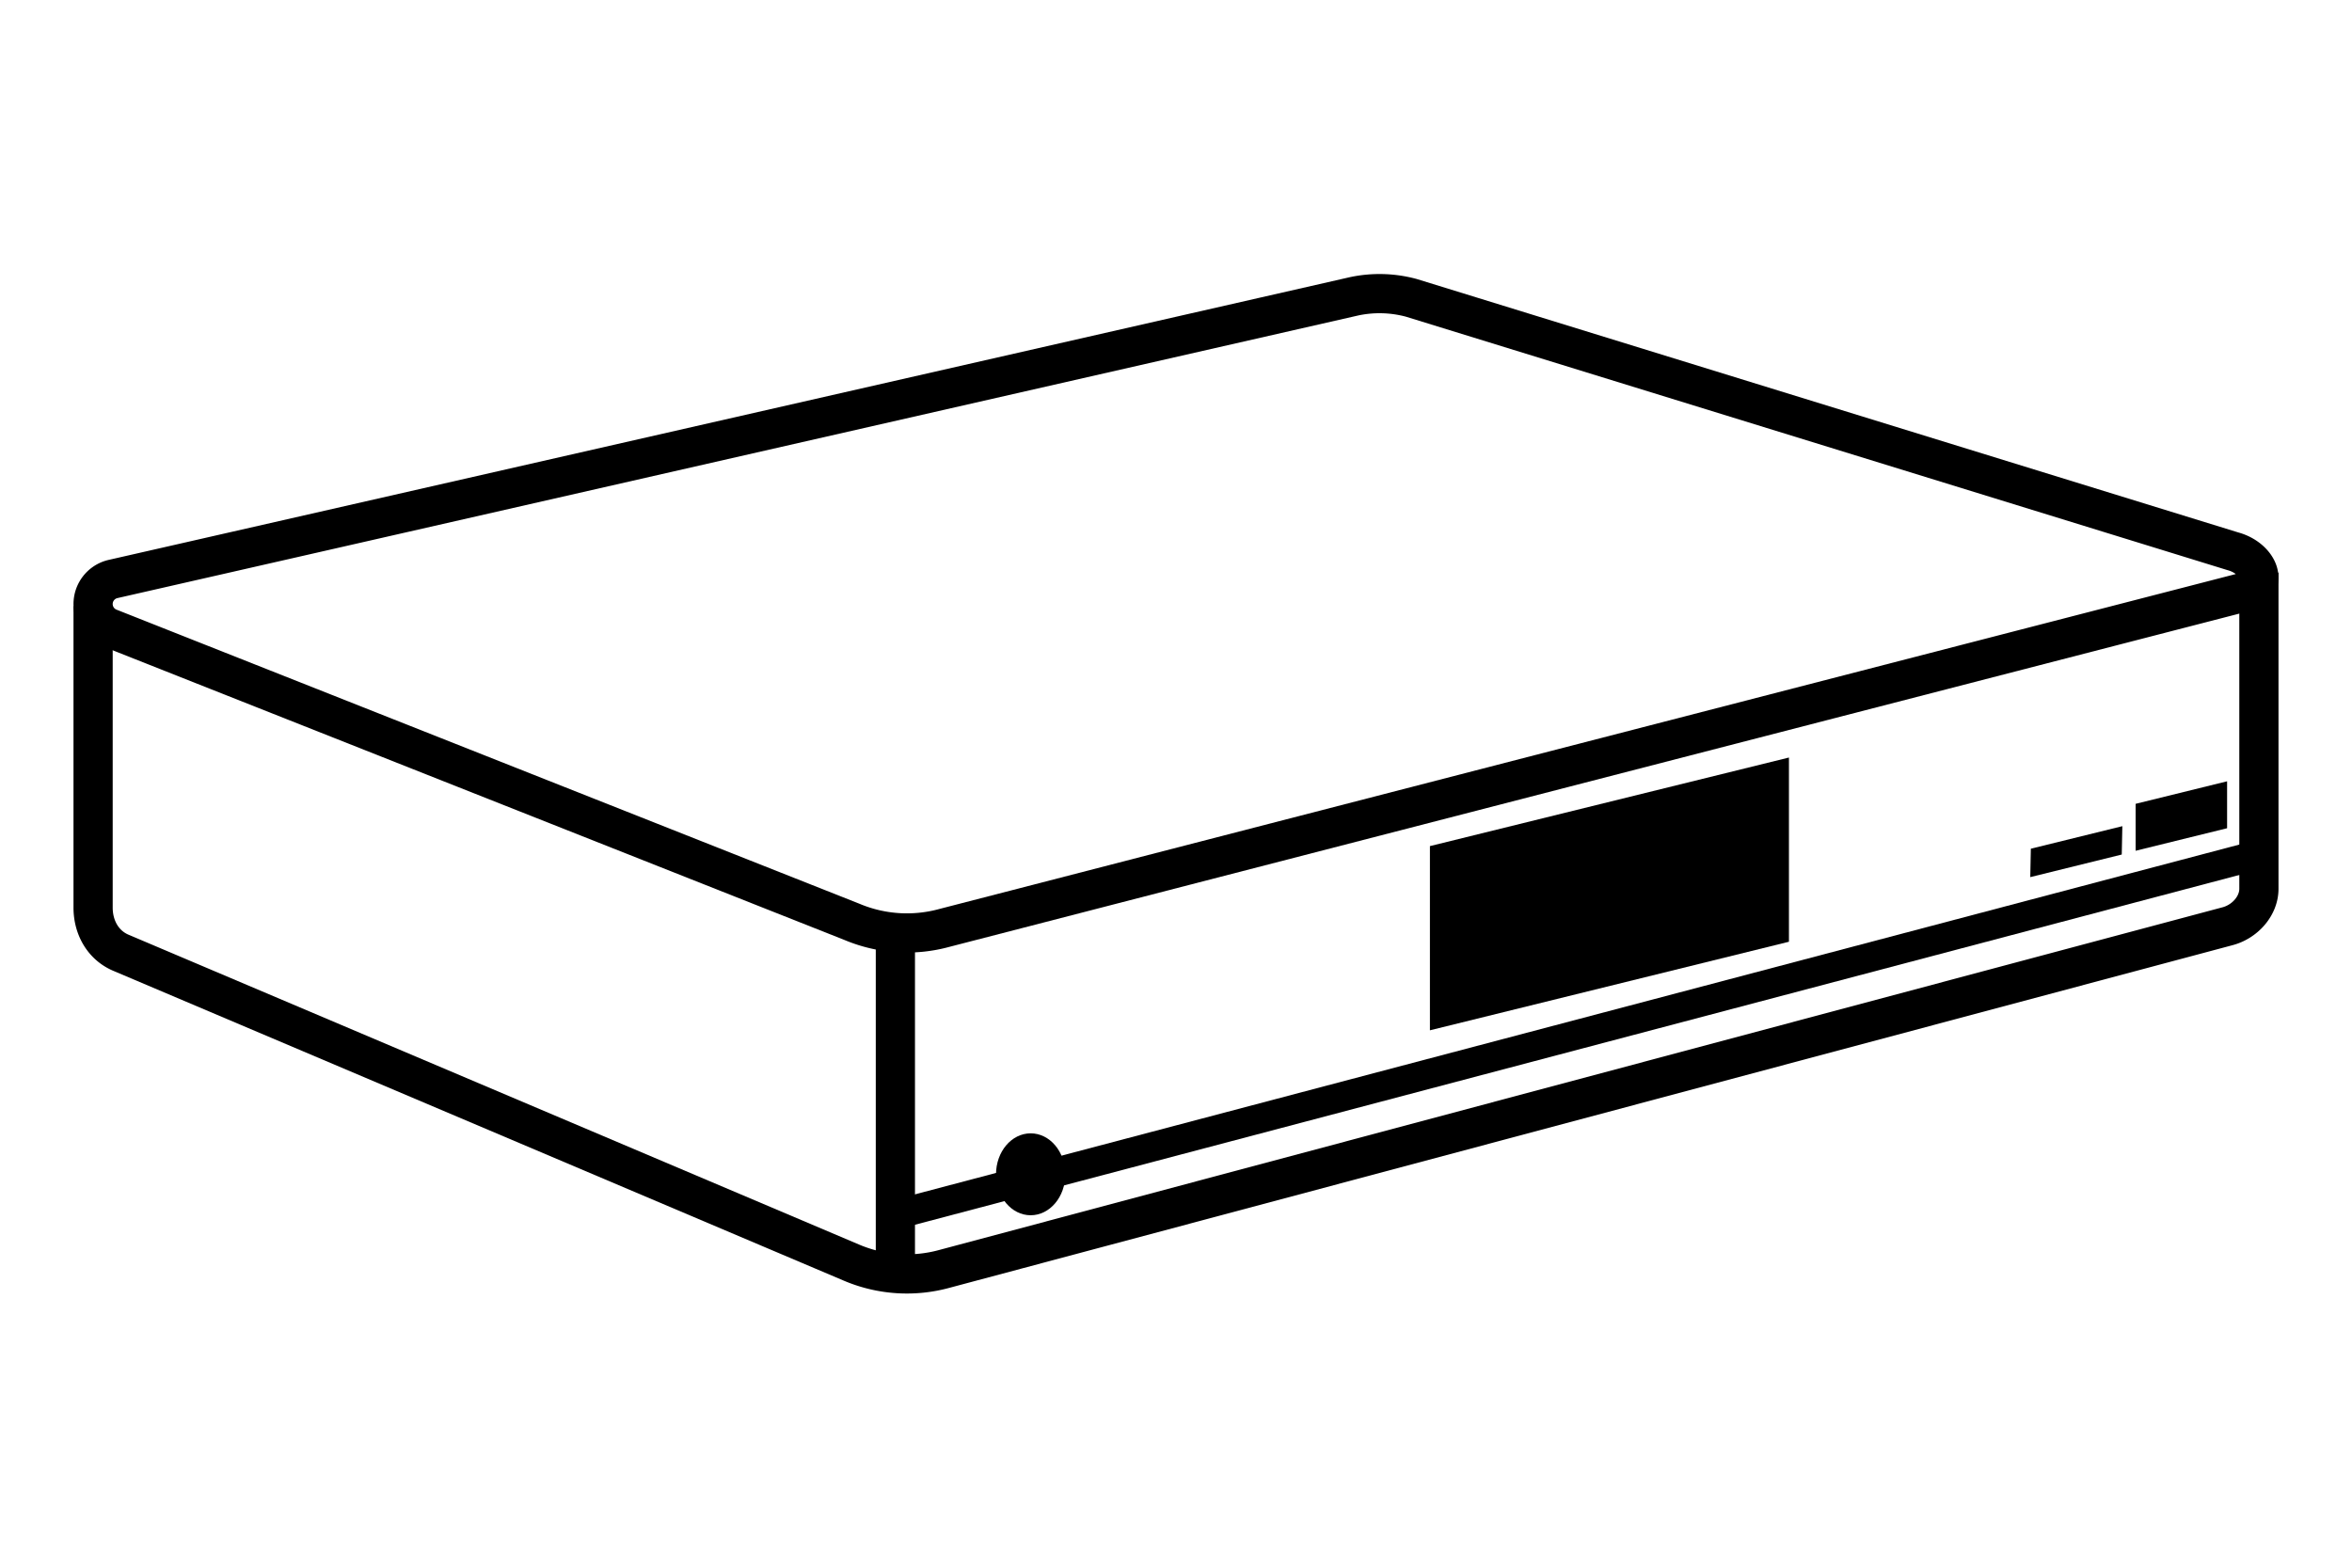 <svg id="Artwork" xmlns="http://www.w3.org/2000/svg" viewBox="0 0 480 320"><defs><style>.cls-1,.cls-2{fill:none;stroke:#000;stroke-miterlimit:10;}.cls-1{stroke-width:8px;}.cls-2{stroke-width:6px;}.cls-3{fill:#000;}</style></defs><path class="cls-1" d="M22.2,128.12l151.69,60.06a28.91,28.91,0,0,0,18.87,1.22l265.37-68.57c5.15-1.41,2.71-6.92-2.44-8.3L288,60.79a24.9,24.9,0,0,0-11.64-.31L23.14,118.17A5.24,5.24,0,0,0,22.2,128.12Z"/><line class="cls-1" x1="182.73" y1="187.68" x2="182.73" y2="262.98"/><path class="cls-1" d="M461,116.89v64.52c0,3.59-2.92,6.73-6.38,7.65L192.76,259a28.91,28.91,0,0,1-18.87-1.22L24.65,194.47C21,192.91,19,189.28,19,185.27V123.73"/><line class="cls-2" x1="182.74" y1="247.95" x2="458.32" y2="175.15"/><polygon class="cls-3" points="365.09 192.23 291.82 210.31 291.82 172.71 365.09 154.63 365.09 192.23"/><polygon class="cls-3" points="454.51 169.06 435.84 173.66 435.84 164.08 454.51 159.48 454.51 169.06"/><polygon class="cls-3" points="433.01 174.43 414.34 179.04 414.46 173.24 433.13 168.64 433.01 174.43"/><ellipse class="cls-3" cx="210.34" cy="239.7" rx="7.07" ry="8.36"/></svg>